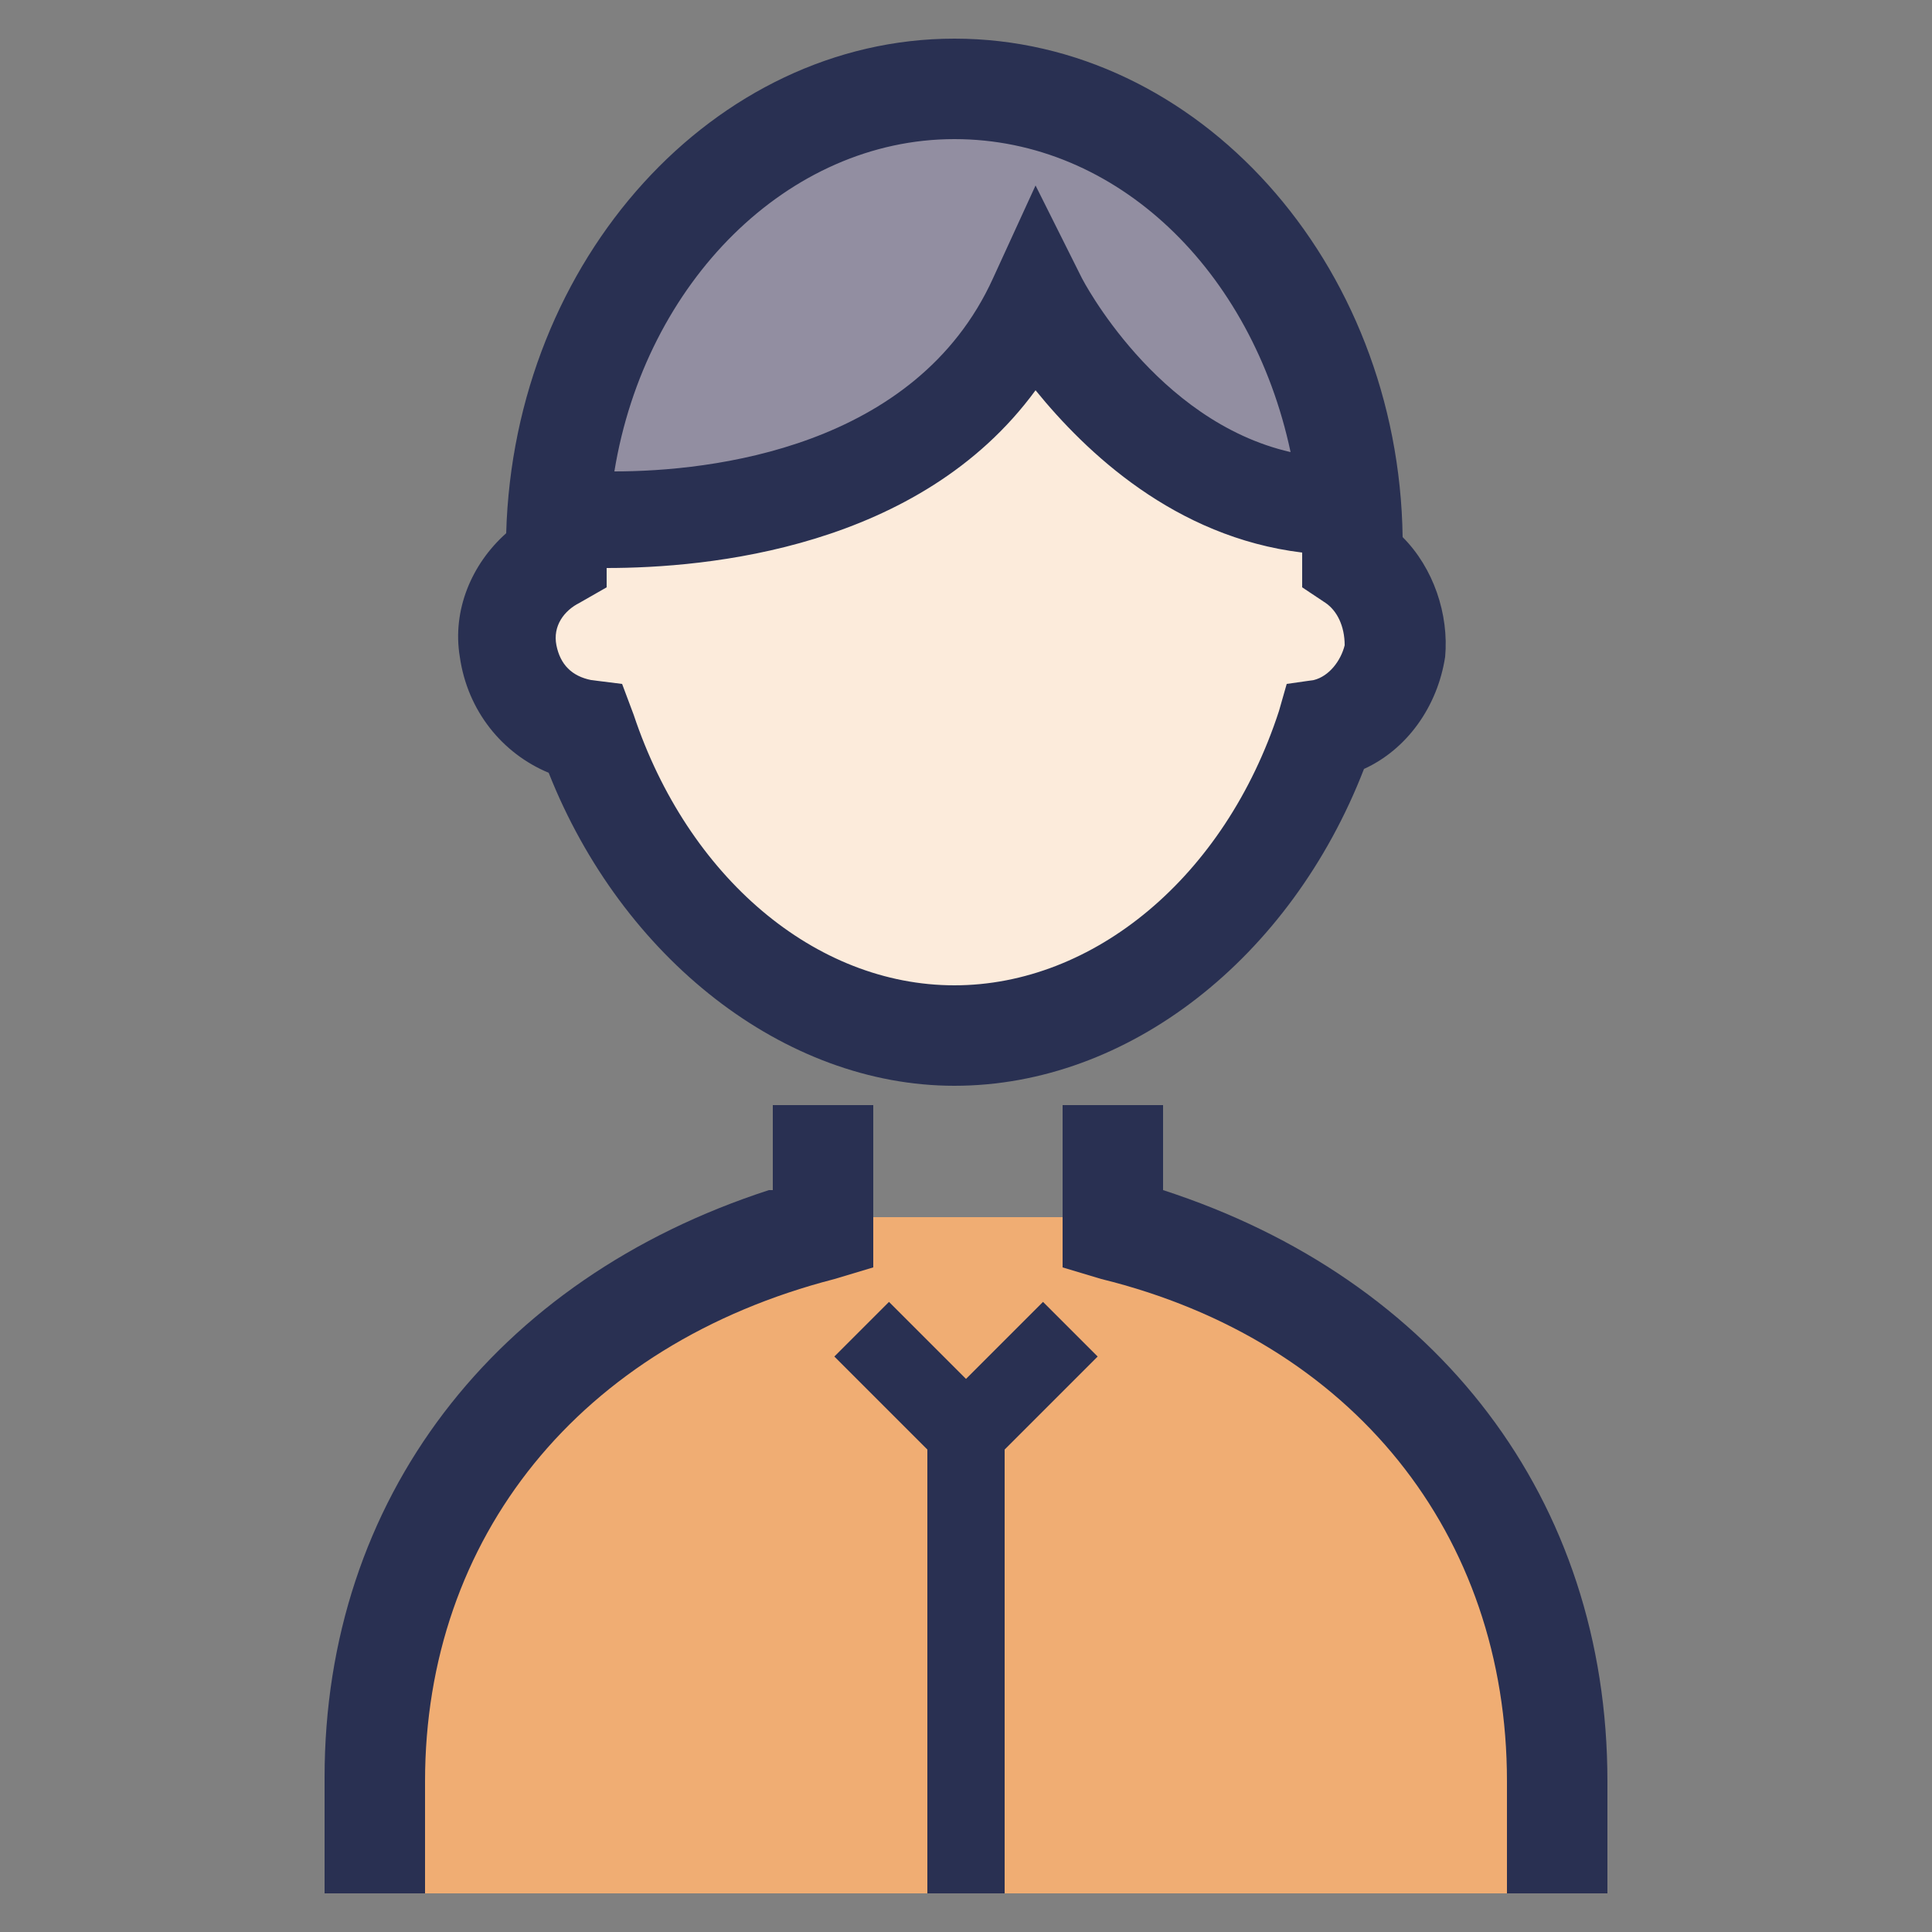 <?xml version="1.0" encoding="utf-8"?>
<!-- Generator: Adobe Illustrator 19.2.1, SVG Export Plug-In . SVG Version: 6.00 Build 0)  -->
<svg version="1.1" id="Layer_1" xmlns="http://www.w3.org/2000/svg" xmlns:xlink="http://www.w3.org/1999/xlink" x="0" y="0"
	 viewBox="0 0 50 50" style="enable-background:new 0 0 50 50;" xml:space="preserve">
<rect x="0" y="0" width="50" height="50" fill="#808080" stroke="none"/>
<style type="text/css">
	.st0{fill:#D5D3DA;}
	.st1{fill:none;stroke:#293052;stroke-width:1.812;stroke-miterlimit:10;}
	.st2{fill:none;stroke:#293052;stroke-width:1.99;stroke-miterlimit:10;}
	.st3{fill:#FCF0E5;}
	.st4{fill:none;stroke:#293052;stroke-width:1.492;stroke-miterlimit:10;}
	.st5{fill:#FCEBDB;}
	.st6{fill:#F5C69A;}
	.st7{fill:none;stroke:#E88024;stroke-width:0.995;stroke-miterlimit:10;}
	.st8{fill:#FFFFFF;stroke:#293052;stroke-width:1.99;stroke-miterlimit:10;}
	.st9{fill:none;stroke:#E88024;stroke-width:1.99;stroke-miterlimit:10;}
	.st10{fill:none;stroke:#F5C69A;stroke-width:0.722;stroke-miterlimit:10;}
	.st11{fill:#E88024;}
	.st12{fill:none;stroke:#293052;stroke-width:2.032;stroke-miterlimit:10;}
	.st13{fill:#FFFFFF;stroke:#293052;stroke-width:2.032;stroke-miterlimit:10;}
	.st14{fill:none;stroke:#EC954A;stroke-width:2.032;stroke-miterlimit:10;}
	.st15{fill:none;stroke:#F0AD73;stroke-width:2.032;stroke-miterlimit:10;}
	.st16{fill:#F0AD73;}
	.st17{fill:#928EA1;}
	.st18{fill:#293052;}
	.st19{fill:none;stroke:#293052;stroke-width:2.33;stroke-miterlimit:10;}
	.st20{opacity:0.7;fill:#D5D3DA;}
	.st21{fill:none;stroke:#FFFFFF;stroke-width:2.33;stroke-miterlimit:10;}
	.st22{fill:#FAE0C8;}
	.st23{fill:none;stroke:#293052;stroke-width:2;stroke-miterlimit:10;}
	.st24{fill:none;stroke:#293052;stroke-width:1.591;stroke-miterlimit:10;}
	.st25{fill:none;stroke:#F5C69A;stroke-width:2;stroke-miterlimit:10;}
	.st26{fill:none;stroke:#E88024;stroke-width:2;stroke-miterlimit:10;}
	.st27{fill:#E0DEE3;}
	.st28{fill:none;stroke:#293052;stroke-width:2;stroke-miterlimit:10;}
	.st29{fill:none;stroke:#FFFFFF;stroke-width:1.36;stroke-miterlimit:10;}
	.st30{fill:#EDECEF;}
	.st31{fill:none;stroke:#293052;stroke-width:1.869;stroke-miterlimit:10;}
	.st32{fill:#EC954A;stroke:#293052;stroke-width:1.915;stroke-miterlimit:10;}
</style>
<g>
	<path class="st16" d="M9.6,49c0,0-2.2-15.1,12.9-17.5h5.1c0,0,13.4,1.2,13,17.5H9.6z"/>
	<path class="st17" d="M14.9,13.5c0,0-0.7-9.9,10.5-11.4c0,0,8.7,0.6,9.4,11.4c0,0-3.8,0.6-8.2-5.7C26.7,7.8,24.4,13.8,14.9,13.5z"
		/>
	<path class="st5" d="M26.7,7.8c0,0-2.4,5.7-11.8,5.7l-0.5,1c0,0-3,2.6,0.5,4.4c0,0,3,8,9.7,8c0,0,8.2-0.9,9.4-8.1
		c0,0,3.2-1.1,0.7-4.3v-1C34.9,13.5,29.7,12.9,26.7,7.8z"/>
	<g>
		<path class="st18" d="M35.3,19.9c1.1-0.5,1.9-1.6,2.1-2.9c0.1-1.1-0.3-2.3-1.1-3.1C36.2,6.8,31,1,24.7,1
			c-6.2,0-11.4,5.7-11.6,12.8c-0.9,0.8-1.4,2-1.2,3.2c0.2,1.4,1.1,2.5,2.3,3c1.9,4.8,6.1,8.1,10.5,8.1
			C29.2,28.1,33.4,24.8,35.3,19.9z M24.7,3.6c4.2,0,7.7,3.4,8.7,8.1C29.9,10.9,28,7.2,28,7.2l-1.2-2.4l-1.1,2.4c-2,4.4-7.3,5-9.8,5
			C16.7,7.3,20.4,3.6,24.7,3.6z M24.7,25.5c-3.6,0-6.9-2.8-8.3-7l-0.3-0.8l-0.8-0.1c-0.5-0.1-0.8-0.4-0.9-0.9
			c-0.1-0.5,0.2-0.9,0.6-1.1l0.7-0.4l0-0.5c2.6,0,8.1-0.5,11.1-4.6c1.3,1.6,3.6,3.8,6.9,4.2c0,0,0,0,0,0l0,0.9l0.6,0.4
			c0.3,0.2,0.5,0.6,0.5,1.1c-0.1,0.4-0.4,0.8-0.8,0.9l-0.7,0.1l-0.2,0.7C31.7,22.7,28.3,25.5,24.7,25.5z"/>
		<path class="st18" d="M19.9,30.8c-7.1,2.3-11.5,8-11.5,15.2V49H11v-2.9c0-6.3,4-11.3,10.6-13l1-0.3v-4.2h-2.6V30.8z"/>
		<path class="st18" d="M30.1,30.8v-2.2h-2.6v4.2l1,0.3C35,34.7,39,39.7,39,46.1V49h2.6v-2.9C41.6,38.8,37.2,33.1,30.1,30.8z"/>
	</g>
	<g>
		<line class="st23" x1="25" y1="49" x2="25" y2="37.1"/>
		<polyline class="st23" points="27.7,34.4 25,37.1 22.3,34.4 		"/>
	</g>
</g>
</svg>
